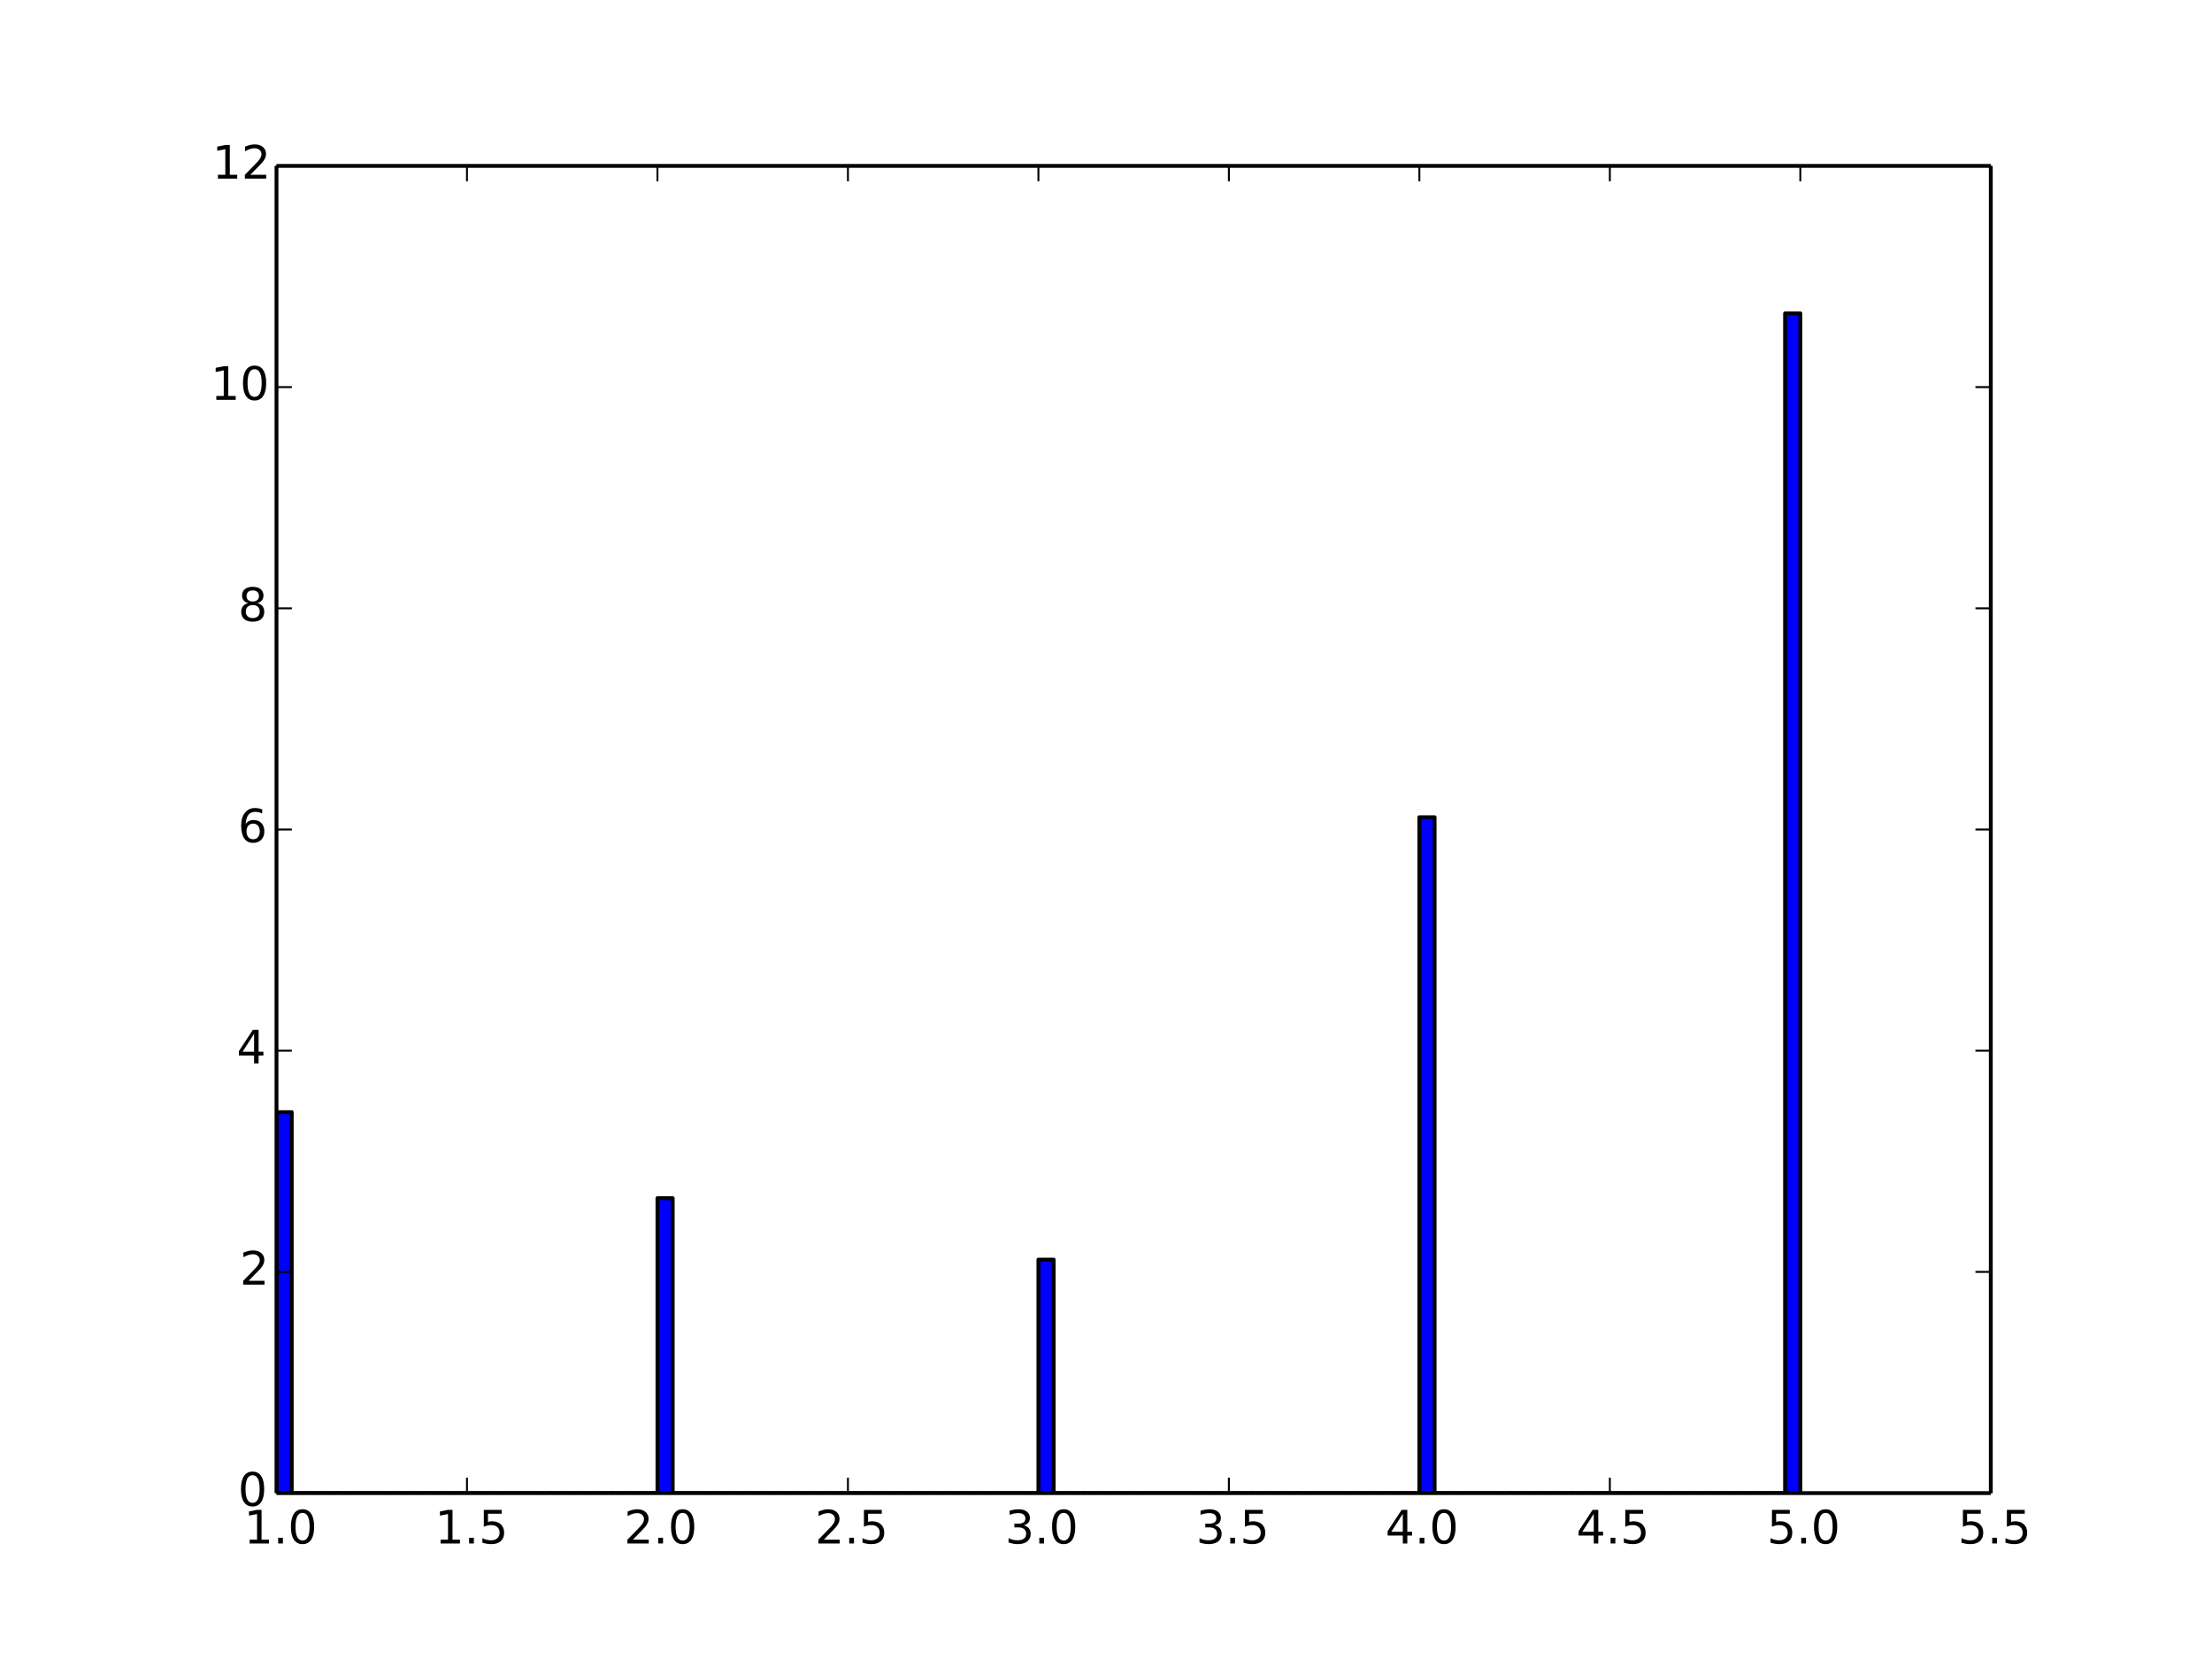 <?xml version="1.0" encoding="utf-8" standalone="no"?>
<!DOCTYPE svg PUBLIC "-//W3C//DTD SVG 1.1//EN"
  "http://www.w3.org/Graphics/SVG/1.1/DTD/svg11.dtd">
<!-- Created with matplotlib (http://matplotlib.org/) -->
<svg height="432pt" version="1.1" viewBox="0 0 576 432" width="576pt" xmlns="http://www.w3.org/2000/svg" xmlns:xlink="http://www.w3.org/1999/xlink">
 <defs>
  <style type="text/css">
*{stroke-linecap:butt;stroke-linejoin:round;}
  </style>
 </defs>
 <g id="figure_1">
  <g id="patch_1">
   <path d="
M0 432
L576 432
L576 0
L0 0
z
" style="fill:#ffffff;"/>
  </g>
  <g id="axes_1">
   <g id="patch_2">
    <path d="
M72 388.8
L518.4 388.8
L518.4 43.2
L72 43.2
z
" style="fill:#ffffff;"/>
   </g>
   <g id="patch_3">
    <path clip-path="url(#p7ff5b81e1d)" d="
M72 388.8
L75.968 388.8
L75.968 289.6
L72 289.6
z
" style="fill:#0000ff;stroke:#000000;"/>
   </g>
   <g id="patch_4">
    <path clip-path="url(#p7ff5b81e1d)" d="
M75.968 388.8
L79.936 388.8
L79.936 388.8
L75.968 388.8
z
" style="fill:#0000ff;stroke:#000000;"/>
   </g>
   <g id="patch_5">
    <path clip-path="url(#p7ff5b81e1d)" d="
M79.936 388.8
L83.904 388.8
L83.904 388.8
L79.936 388.8
z
" style="fill:#0000ff;stroke:#000000;"/>
   </g>
   <g id="patch_6">
    <path clip-path="url(#p7ff5b81e1d)" d="
M83.904 388.8
L87.872 388.8
L87.872 388.8
L83.904 388.8
z
" style="fill:#0000ff;stroke:#000000;"/>
   </g>
   <g id="patch_7">
    <path clip-path="url(#p7ff5b81e1d)" d="
M87.872 388.8
L91.84 388.8
L91.84 388.8
L87.872 388.8
z
" style="fill:#0000ff;stroke:#000000;"/>
   </g>
   <g id="patch_8">
    <path clip-path="url(#p7ff5b81e1d)" d="
M91.84 388.8
L95.808 388.8
L95.808 388.8
L91.84 388.8
z
" style="fill:#0000ff;stroke:#000000;"/>
   </g>
   <g id="patch_9">
    <path clip-path="url(#p7ff5b81e1d)" d="
M95.808 388.8
L99.776 388.8
L99.776 388.8
L95.808 388.8
z
" style="fill:#0000ff;stroke:#000000;"/>
   </g>
   <g id="patch_10">
    <path clip-path="url(#p7ff5b81e1d)" d="
M99.776 388.8
L103.744 388.8
L103.744 388.8
L99.776 388.8
z
" style="fill:#0000ff;stroke:#000000;"/>
   </g>
   <g id="patch_11">
    <path clip-path="url(#p7ff5b81e1d)" d="
M103.744 388.8
L107.712 388.8
L107.712 388.8
L103.744 388.8
z
" style="fill:#0000ff;stroke:#000000;"/>
   </g>
   <g id="patch_12">
    <path clip-path="url(#p7ff5b81e1d)" d="
M107.712 388.8
L111.68 388.8
L111.68 388.8
L107.712 388.8
z
" style="fill:#0000ff;stroke:#000000;"/>
   </g>
   <g id="patch_13">
    <path clip-path="url(#p7ff5b81e1d)" d="
M111.68 388.8
L115.648 388.8
L115.648 388.8
L111.68 388.8
z
" style="fill:#0000ff;stroke:#000000;"/>
   </g>
   <g id="patch_14">
    <path clip-path="url(#p7ff5b81e1d)" d="
M115.648 388.8
L119.616 388.8
L119.616 388.8
L115.648 388.8
z
" style="fill:#0000ff;stroke:#000000;"/>
   </g>
   <g id="patch_15">
    <path clip-path="url(#p7ff5b81e1d)" d="
M119.616 388.8
L123.584 388.8
L123.584 388.8
L119.616 388.8
z
" style="fill:#0000ff;stroke:#000000;"/>
   </g>
   <g id="patch_16">
    <path clip-path="url(#p7ff5b81e1d)" d="
M123.584 388.8
L127.552 388.8
L127.552 388.8
L123.584 388.8
z
" style="fill:#0000ff;stroke:#000000;"/>
   </g>
   <g id="patch_17">
    <path clip-path="url(#p7ff5b81e1d)" d="
M127.552 388.8
L131.52 388.8
L131.52 388.8
L127.552 388.8
z
" style="fill:#0000ff;stroke:#000000;"/>
   </g>
   <g id="patch_18">
    <path clip-path="url(#p7ff5b81e1d)" d="
M131.52 388.8
L135.488 388.8
L135.488 388.8
L131.52 388.8
z
" style="fill:#0000ff;stroke:#000000;"/>
   </g>
   <g id="patch_19">
    <path clip-path="url(#p7ff5b81e1d)" d="
M135.488 388.8
L139.456 388.8
L139.456 388.8
L135.488 388.8
z
" style="fill:#0000ff;stroke:#000000;"/>
   </g>
   <g id="patch_20">
    <path clip-path="url(#p7ff5b81e1d)" d="
M139.456 388.8
L143.424 388.8
L143.424 388.8
L139.456 388.8
z
" style="fill:#0000ff;stroke:#000000;"/>
   </g>
   <g id="patch_21">
    <path clip-path="url(#p7ff5b81e1d)" d="
M143.424 388.8
L147.392 388.8
L147.392 388.8
L143.424 388.8
z
" style="fill:#0000ff;stroke:#000000;"/>
   </g>
   <g id="patch_22">
    <path clip-path="url(#p7ff5b81e1d)" d="
M147.392 388.8
L151.36 388.8
L151.36 388.8
L147.392 388.8
z
" style="fill:#0000ff;stroke:#000000;"/>
   </g>
   <g id="patch_23">
    <path clip-path="url(#p7ff5b81e1d)" d="
M151.36 388.8
L155.328 388.8
L155.328 388.8
L151.36 388.8
z
" style="fill:#0000ff;stroke:#000000;"/>
   </g>
   <g id="patch_24">
    <path clip-path="url(#p7ff5b81e1d)" d="
M155.328 388.8
L159.296 388.8
L159.296 388.8
L155.328 388.8
z
" style="fill:#0000ff;stroke:#000000;"/>
   </g>
   <g id="patch_25">
    <path clip-path="url(#p7ff5b81e1d)" d="
M159.296 388.8
L163.264 388.8
L163.264 388.8
L159.296 388.8
z
" style="fill:#0000ff;stroke:#000000;"/>
   </g>
   <g id="patch_26">
    <path clip-path="url(#p7ff5b81e1d)" d="
M163.264 388.8
L167.232 388.8
L167.232 388.8
L163.264 388.8
z
" style="fill:#0000ff;stroke:#000000;"/>
   </g>
   <g id="patch_27">
    <path clip-path="url(#p7ff5b81e1d)" d="
M167.232 388.8
L171.2 388.8
L171.2 388.8
L167.232 388.8
z
" style="fill:#0000ff;stroke:#000000;"/>
   </g>
   <g id="patch_28">
    <path clip-path="url(#p7ff5b81e1d)" d="
M171.2 388.8
L175.168 388.8
L175.168 312
L171.2 312
z
" style="fill:#0000ff;stroke:#000000;"/>
   </g>
   <g id="patch_29">
    <path clip-path="url(#p7ff5b81e1d)" d="
M175.168 388.8
L179.136 388.8
L179.136 388.8
L175.168 388.8
z
" style="fill:#0000ff;stroke:#000000;"/>
   </g>
   <g id="patch_30">
    <path clip-path="url(#p7ff5b81e1d)" d="
M179.136 388.8
L183.104 388.8
L183.104 388.8
L179.136 388.8
z
" style="fill:#0000ff;stroke:#000000;"/>
   </g>
   <g id="patch_31">
    <path clip-path="url(#p7ff5b81e1d)" d="
M183.104 388.8
L187.072 388.8
L187.072 388.8
L183.104 388.8
z
" style="fill:#0000ff;stroke:#000000;"/>
   </g>
   <g id="patch_32">
    <path clip-path="url(#p7ff5b81e1d)" d="
M187.072 388.8
L191.04 388.8
L191.04 388.8
L187.072 388.8
z
" style="fill:#0000ff;stroke:#000000;"/>
   </g>
   <g id="patch_33">
    <path clip-path="url(#p7ff5b81e1d)" d="
M191.04 388.8
L195.008 388.8
L195.008 388.8
L191.04 388.8
z
" style="fill:#0000ff;stroke:#000000;"/>
   </g>
   <g id="patch_34">
    <path clip-path="url(#p7ff5b81e1d)" d="
M195.008 388.8
L198.976 388.8
L198.976 388.8
L195.008 388.8
z
" style="fill:#0000ff;stroke:#000000;"/>
   </g>
   <g id="patch_35">
    <path clip-path="url(#p7ff5b81e1d)" d="
M198.976 388.8
L202.944 388.8
L202.944 388.8
L198.976 388.8
z
" style="fill:#0000ff;stroke:#000000;"/>
   </g>
   <g id="patch_36">
    <path clip-path="url(#p7ff5b81e1d)" d="
M202.944 388.8
L206.912 388.8
L206.912 388.8
L202.944 388.8
z
" style="fill:#0000ff;stroke:#000000;"/>
   </g>
   <g id="patch_37">
    <path clip-path="url(#p7ff5b81e1d)" d="
M206.912 388.8
L210.88 388.8
L210.88 388.8
L206.912 388.8
z
" style="fill:#0000ff;stroke:#000000;"/>
   </g>
   <g id="patch_38">
    <path clip-path="url(#p7ff5b81e1d)" d="
M210.88 388.8
L214.848 388.8
L214.848 388.8
L210.88 388.8
z
" style="fill:#0000ff;stroke:#000000;"/>
   </g>
   <g id="patch_39">
    <path clip-path="url(#p7ff5b81e1d)" d="
M214.848 388.8
L218.816 388.8
L218.816 388.8
L214.848 388.8
z
" style="fill:#0000ff;stroke:#000000;"/>
   </g>
   <g id="patch_40">
    <path clip-path="url(#p7ff5b81e1d)" d="
M218.816 388.8
L222.784 388.8
L222.784 388.8
L218.816 388.8
z
" style="fill:#0000ff;stroke:#000000;"/>
   </g>
   <g id="patch_41">
    <path clip-path="url(#p7ff5b81e1d)" d="
M222.784 388.8
L226.752 388.8
L226.752 388.8
L222.784 388.8
z
" style="fill:#0000ff;stroke:#000000;"/>
   </g>
   <g id="patch_42">
    <path clip-path="url(#p7ff5b81e1d)" d="
M226.752 388.8
L230.72 388.8
L230.72 388.8
L226.752 388.8
z
" style="fill:#0000ff;stroke:#000000;"/>
   </g>
   <g id="patch_43">
    <path clip-path="url(#p7ff5b81e1d)" d="
M230.72 388.8
L234.688 388.8
L234.688 388.8
L230.72 388.8
z
" style="fill:#0000ff;stroke:#000000;"/>
   </g>
   <g id="patch_44">
    <path clip-path="url(#p7ff5b81e1d)" d="
M234.688 388.8
L238.656 388.8
L238.656 388.8
L234.688 388.8
z
" style="fill:#0000ff;stroke:#000000;"/>
   </g>
   <g id="patch_45">
    <path clip-path="url(#p7ff5b81e1d)" d="
M238.656 388.8
L242.624 388.8
L242.624 388.8
L238.656 388.8
z
" style="fill:#0000ff;stroke:#000000;"/>
   </g>
   <g id="patch_46">
    <path clip-path="url(#p7ff5b81e1d)" d="
M242.624 388.8
L246.592 388.8
L246.592 388.8
L242.624 388.8
z
" style="fill:#0000ff;stroke:#000000;"/>
   </g>
   <g id="patch_47">
    <path clip-path="url(#p7ff5b81e1d)" d="
M246.592 388.8
L250.56 388.8
L250.56 388.8
L246.592 388.8
z
" style="fill:#0000ff;stroke:#000000;"/>
   </g>
   <g id="patch_48">
    <path clip-path="url(#p7ff5b81e1d)" d="
M250.56 388.8
L254.528 388.8
L254.528 388.8
L250.56 388.8
z
" style="fill:#0000ff;stroke:#000000;"/>
   </g>
   <g id="patch_49">
    <path clip-path="url(#p7ff5b81e1d)" d="
M254.528 388.8
L258.496 388.8
L258.496 388.8
L254.528 388.8
z
" style="fill:#0000ff;stroke:#000000;"/>
   </g>
   <g id="patch_50">
    <path clip-path="url(#p7ff5b81e1d)" d="
M258.496 388.8
L262.464 388.8
L262.464 388.8
L258.496 388.8
z
" style="fill:#0000ff;stroke:#000000;"/>
   </g>
   <g id="patch_51">
    <path clip-path="url(#p7ff5b81e1d)" d="
M262.464 388.8
L266.432 388.8
L266.432 388.8
L262.464 388.8
z
" style="fill:#0000ff;stroke:#000000;"/>
   </g>
   <g id="patch_52">
    <path clip-path="url(#p7ff5b81e1d)" d="
M266.432 388.8
L270.4 388.8
L270.4 388.8
L266.432 388.8
z
" style="fill:#0000ff;stroke:#000000;"/>
   </g>
   <g id="patch_53">
    <path clip-path="url(#p7ff5b81e1d)" d="
M270.4 388.8
L274.368 388.8
L274.368 328
L270.4 328
z
" style="fill:#0000ff;stroke:#000000;"/>
   </g>
   <g id="patch_54">
    <path clip-path="url(#p7ff5b81e1d)" d="
M274.368 388.8
L278.336 388.8
L278.336 388.8
L274.368 388.8
z
" style="fill:#0000ff;stroke:#000000;"/>
   </g>
   <g id="patch_55">
    <path clip-path="url(#p7ff5b81e1d)" d="
M278.336 388.8
L282.304 388.8
L282.304 388.8
L278.336 388.8
z
" style="fill:#0000ff;stroke:#000000;"/>
   </g>
   <g id="patch_56">
    <path clip-path="url(#p7ff5b81e1d)" d="
M282.304 388.8
L286.272 388.8
L286.272 388.8
L282.304 388.8
z
" style="fill:#0000ff;stroke:#000000;"/>
   </g>
   <g id="patch_57">
    <path clip-path="url(#p7ff5b81e1d)" d="
M286.272 388.8
L290.24 388.8
L290.24 388.8
L286.272 388.8
z
" style="fill:#0000ff;stroke:#000000;"/>
   </g>
   <g id="patch_58">
    <path clip-path="url(#p7ff5b81e1d)" d="
M290.24 388.8
L294.208 388.8
L294.208 388.8
L290.24 388.8
z
" style="fill:#0000ff;stroke:#000000;"/>
   </g>
   <g id="patch_59">
    <path clip-path="url(#p7ff5b81e1d)" d="
M294.208 388.8
L298.176 388.8
L298.176 388.8
L294.208 388.8
z
" style="fill:#0000ff;stroke:#000000;"/>
   </g>
   <g id="patch_60">
    <path clip-path="url(#p7ff5b81e1d)" d="
M298.176 388.8
L302.144 388.8
L302.144 388.8
L298.176 388.8
z
" style="fill:#0000ff;stroke:#000000;"/>
   </g>
   <g id="patch_61">
    <path clip-path="url(#p7ff5b81e1d)" d="
M302.144 388.8
L306.112 388.8
L306.112 388.8
L302.144 388.8
z
" style="fill:#0000ff;stroke:#000000;"/>
   </g>
   <g id="patch_62">
    <path clip-path="url(#p7ff5b81e1d)" d="
M306.112 388.8
L310.08 388.8
L310.08 388.8
L306.112 388.8
z
" style="fill:#0000ff;stroke:#000000;"/>
   </g>
   <g id="patch_63">
    <path clip-path="url(#p7ff5b81e1d)" d="
M310.08 388.8
L314.048 388.8
L314.048 388.8
L310.08 388.8
z
" style="fill:#0000ff;stroke:#000000;"/>
   </g>
   <g id="patch_64">
    <path clip-path="url(#p7ff5b81e1d)" d="
M314.048 388.8
L318.016 388.8
L318.016 388.8
L314.048 388.8
z
" style="fill:#0000ff;stroke:#000000;"/>
   </g>
   <g id="patch_65">
    <path clip-path="url(#p7ff5b81e1d)" d="
M318.016 388.8
L321.984 388.8
L321.984 388.8
L318.016 388.8
z
" style="fill:#0000ff;stroke:#000000;"/>
   </g>
   <g id="patch_66">
    <path clip-path="url(#p7ff5b81e1d)" d="
M321.984 388.8
L325.952 388.8
L325.952 388.8
L321.984 388.8
z
" style="fill:#0000ff;stroke:#000000;"/>
   </g>
   <g id="patch_67">
    <path clip-path="url(#p7ff5b81e1d)" d="
M325.952 388.8
L329.92 388.8
L329.92 388.8
L325.952 388.8
z
" style="fill:#0000ff;stroke:#000000;"/>
   </g>
   <g id="patch_68">
    <path clip-path="url(#p7ff5b81e1d)" d="
M329.92 388.8
L333.888 388.8
L333.888 388.8
L329.92 388.8
z
" style="fill:#0000ff;stroke:#000000;"/>
   </g>
   <g id="patch_69">
    <path clip-path="url(#p7ff5b81e1d)" d="
M333.888 388.8
L337.856 388.8
L337.856 388.8
L333.888 388.8
z
" style="fill:#0000ff;stroke:#000000;"/>
   </g>
   <g id="patch_70">
    <path clip-path="url(#p7ff5b81e1d)" d="
M337.856 388.8
L341.824 388.8
L341.824 388.8
L337.856 388.8
z
" style="fill:#0000ff;stroke:#000000;"/>
   </g>
   <g id="patch_71">
    <path clip-path="url(#p7ff5b81e1d)" d="
M341.824 388.8
L345.792 388.8
L345.792 388.8
L341.824 388.8
z
" style="fill:#0000ff;stroke:#000000;"/>
   </g>
   <g id="patch_72">
    <path clip-path="url(#p7ff5b81e1d)" d="
M345.792 388.8
L349.76 388.8
L349.76 388.8
L345.792 388.8
z
" style="fill:#0000ff;stroke:#000000;"/>
   </g>
   <g id="patch_73">
    <path clip-path="url(#p7ff5b81e1d)" d="
M349.76 388.8
L353.728 388.8
L353.728 388.8
L349.76 388.8
z
" style="fill:#0000ff;stroke:#000000;"/>
   </g>
   <g id="patch_74">
    <path clip-path="url(#p7ff5b81e1d)" d="
M353.728 388.8
L357.696 388.8
L357.696 388.8
L353.728 388.8
z
" style="fill:#0000ff;stroke:#000000;"/>
   </g>
   <g id="patch_75">
    <path clip-path="url(#p7ff5b81e1d)" d="
M357.696 388.8
L361.664 388.8
L361.664 388.8
L357.696 388.8
z
" style="fill:#0000ff;stroke:#000000;"/>
   </g>
   <g id="patch_76">
    <path clip-path="url(#p7ff5b81e1d)" d="
M361.664 388.8
L365.632 388.8
L365.632 388.8
L361.664 388.8
z
" style="fill:#0000ff;stroke:#000000;"/>
   </g>
   <g id="patch_77">
    <path clip-path="url(#p7ff5b81e1d)" d="
M365.632 388.8
L369.6 388.8
L369.6 388.8
L365.632 388.8
z
" style="fill:#0000ff;stroke:#000000;"/>
   </g>
   <g id="patch_78">
    <path clip-path="url(#p7ff5b81e1d)" d="
M369.6 388.8
L373.568 388.8
L373.568 212.8
L369.6 212.8
z
" style="fill:#0000ff;stroke:#000000;"/>
   </g>
   <g id="patch_79">
    <path clip-path="url(#p7ff5b81e1d)" d="
M373.568 388.8
L377.536 388.8
L377.536 388.8
L373.568 388.8
z
" style="fill:#0000ff;stroke:#000000;"/>
   </g>
   <g id="patch_80">
    <path clip-path="url(#p7ff5b81e1d)" d="
M377.536 388.8
L381.504 388.8
L381.504 388.8
L377.536 388.8
z
" style="fill:#0000ff;stroke:#000000;"/>
   </g>
   <g id="patch_81">
    <path clip-path="url(#p7ff5b81e1d)" d="
M381.504 388.8
L385.472 388.8
L385.472 388.8
L381.504 388.8
z
" style="fill:#0000ff;stroke:#000000;"/>
   </g>
   <g id="patch_82">
    <path clip-path="url(#p7ff5b81e1d)" d="
M385.472 388.8
L389.44 388.8
L389.44 388.8
L385.472 388.8
z
" style="fill:#0000ff;stroke:#000000;"/>
   </g>
   <g id="patch_83">
    <path clip-path="url(#p7ff5b81e1d)" d="
M389.44 388.8
L393.408 388.8
L393.408 388.8
L389.44 388.8
z
" style="fill:#0000ff;stroke:#000000;"/>
   </g>
   <g id="patch_84">
    <path clip-path="url(#p7ff5b81e1d)" d="
M393.408 388.8
L397.376 388.8
L397.376 388.8
L393.408 388.8
z
" style="fill:#0000ff;stroke:#000000;"/>
   </g>
   <g id="patch_85">
    <path clip-path="url(#p7ff5b81e1d)" d="
M397.376 388.8
L401.344 388.8
L401.344 388.8
L397.376 388.8
z
" style="fill:#0000ff;stroke:#000000;"/>
   </g>
   <g id="patch_86">
    <path clip-path="url(#p7ff5b81e1d)" d="
M401.344 388.8
L405.312 388.8
L405.312 388.8
L401.344 388.8
z
" style="fill:#0000ff;stroke:#000000;"/>
   </g>
   <g id="patch_87">
    <path clip-path="url(#p7ff5b81e1d)" d="
M405.312 388.8
L409.28 388.8
L409.28 388.8
L405.312 388.8
z
" style="fill:#0000ff;stroke:#000000;"/>
   </g>
   <g id="patch_88">
    <path clip-path="url(#p7ff5b81e1d)" d="
M409.28 388.8
L413.248 388.8
L413.248 388.8
L409.28 388.8
z
" style="fill:#0000ff;stroke:#000000;"/>
   </g>
   <g id="patch_89">
    <path clip-path="url(#p7ff5b81e1d)" d="
M413.248 388.8
L417.216 388.8
L417.216 388.8
L413.248 388.8
z
" style="fill:#0000ff;stroke:#000000;"/>
   </g>
   <g id="patch_90">
    <path clip-path="url(#p7ff5b81e1d)" d="
M417.216 388.8
L421.184 388.8
L421.184 388.8
L417.216 388.8
z
" style="fill:#0000ff;stroke:#000000;"/>
   </g>
   <g id="patch_91">
    <path clip-path="url(#p7ff5b81e1d)" d="
M421.184 388.8
L425.152 388.8
L425.152 388.8
L421.184 388.8
z
" style="fill:#0000ff;stroke:#000000;"/>
   </g>
   <g id="patch_92">
    <path clip-path="url(#p7ff5b81e1d)" d="
M425.152 388.8
L429.12 388.8
L429.12 388.8
L425.152 388.8
z
" style="fill:#0000ff;stroke:#000000;"/>
   </g>
   <g id="patch_93">
    <path clip-path="url(#p7ff5b81e1d)" d="
M429.12 388.8
L433.088 388.8
L433.088 388.8
L429.12 388.8
z
" style="fill:#0000ff;stroke:#000000;"/>
   </g>
   <g id="patch_94">
    <path clip-path="url(#p7ff5b81e1d)" d="
M433.088 388.8
L437.056 388.8
L437.056 388.8
L433.088 388.8
z
" style="fill:#0000ff;stroke:#000000;"/>
   </g>
   <g id="patch_95">
    <path clip-path="url(#p7ff5b81e1d)" d="
M437.056 388.8
L441.024 388.8
L441.024 388.8
L437.056 388.8
z
" style="fill:#0000ff;stroke:#000000;"/>
   </g>
   <g id="patch_96">
    <path clip-path="url(#p7ff5b81e1d)" d="
M441.024 388.8
L444.992 388.8
L444.992 388.8
L441.024 388.8
z
" style="fill:#0000ff;stroke:#000000;"/>
   </g>
   <g id="patch_97">
    <path clip-path="url(#p7ff5b81e1d)" d="
M444.992 388.8
L448.96 388.8
L448.96 388.8
L444.992 388.8
z
" style="fill:#0000ff;stroke:#000000;"/>
   </g>
   <g id="patch_98">
    <path clip-path="url(#p7ff5b81e1d)" d="
M448.96 388.8
L452.928 388.8
L452.928 388.8
L448.96 388.8
z
" style="fill:#0000ff;stroke:#000000;"/>
   </g>
   <g id="patch_99">
    <path clip-path="url(#p7ff5b81e1d)" d="
M452.928 388.8
L456.896 388.8
L456.896 388.8
L452.928 388.8
z
" style="fill:#0000ff;stroke:#000000;"/>
   </g>
   <g id="patch_100">
    <path clip-path="url(#p7ff5b81e1d)" d="
M456.896 388.8
L460.864 388.8
L460.864 388.8
L456.896 388.8
z
" style="fill:#0000ff;stroke:#000000;"/>
   </g>
   <g id="patch_101">
    <path clip-path="url(#p7ff5b81e1d)" d="
M460.864 388.8
L464.832 388.8
L464.832 388.8
L460.864 388.8
z
" style="fill:#0000ff;stroke:#000000;"/>
   </g>
   <g id="patch_102">
    <path clip-path="url(#p7ff5b81e1d)" d="
M464.832 388.8
L468.8 388.8
L468.8 81.6
L464.832 81.6
z
" style="fill:#0000ff;stroke:#000000;"/>
   </g>
   <g id="matplotlib.axis_1">
    <g id="xtick_1">
     <g id="line2d_1">
      <defs>
       <path d="
M0 0
L0 -4" id="m93b0483c22" style="stroke:#000000;stroke-width:0.5;"/>
      </defs>
      <g>
       <use style="stroke:#000000;stroke-width:0.5;" x="72.0" xlink:href="#m93b0483c22" y="388.8"/>
      </g>
     </g>
     <g id="line2d_2">
      <defs>
       <path d="
M0 0
L0 4" id="m741efc42ff" style="stroke:#000000;stroke-width:0.5;"/>
      </defs>
      <g>
       <use style="stroke:#000000;stroke-width:0.5;" x="72.0" xlink:href="#m741efc42ff" y="43.2"/>
      </g>
     </g>
     <g id="text_1">
      <!-- 1.0 -->
      <defs>
       <path d="
M31.781 66.406
Q24.172 66.406 20.328 58.906
Q16.5 51.422 16.5 36.375
Q16.5 21.391 20.328 13.891
Q24.172 6.391 31.781 6.391
Q39.453 6.391 43.281 13.891
Q47.125 21.391 47.125 36.375
Q47.125 51.422 43.281 58.906
Q39.453 66.406 31.781 66.406
M31.781 74.219
Q44.047 74.219 50.516 64.516
Q56.984 54.828 56.984 36.375
Q56.984 17.969 50.516 8.266
Q44.047 -1.422 31.781 -1.422
Q19.531 -1.422 13.062 8.266
Q6.594 17.969 6.594 36.375
Q6.594 54.828 13.062 64.516
Q19.531 74.219 31.781 74.219" id="BitstreamVeraSans-Roman-30"/>
       <path d="
M12.406 8.297
L28.516 8.297
L28.516 63.922
L10.984 60.406
L10.984 69.391
L28.422 72.906
L38.281 72.906
L38.281 8.297
L54.391 8.297
L54.391 0
L12.406 0
z
" id="BitstreamVeraSans-Roman-31"/>
       <path d="
M10.688 12.406
L21 12.406
L21 0
L10.688 0
z
" id="BitstreamVeraSans-Roman-2e"/>
      </defs>
      <g transform="translate(63.516 401.918)scale(0.12 -0.12)">
       <use xlink:href="#BitstreamVeraSans-Roman-31"/>
       <use x="63.623" xlink:href="#BitstreamVeraSans-Roman-2e"/>
       <use x="95.41" xlink:href="#BitstreamVeraSans-Roman-30"/>
      </g>
     </g>
    </g>
    <g id="xtick_2">
     <g id="line2d_3">
      <g>
       <use style="stroke:#000000;stroke-width:0.5;" x="121.6" xlink:href="#m93b0483c22" y="388.8"/>
      </g>
     </g>
     <g id="line2d_4">
      <g>
       <use style="stroke:#000000;stroke-width:0.5;" x="121.6" xlink:href="#m741efc42ff" y="43.2"/>
      </g>
     </g>
     <g id="text_2">
      <!-- 1.5 -->
      <defs>
       <path d="
M10.797 72.906
L49.516 72.906
L49.516 64.594
L19.828 64.594
L19.828 46.734
Q21.969 47.469 24.109 47.828
Q26.266 48.188 28.422 48.188
Q40.625 48.188 47.75 41.5
Q54.891 34.812 54.891 23.391
Q54.891 11.625 47.562 5.094
Q40.234 -1.422 26.906 -1.422
Q22.312 -1.422 17.547 -0.641
Q12.797 0.141 7.719 1.703
L7.719 11.625
Q12.109 9.234 16.797 8.062
Q21.484 6.891 26.703 6.891
Q35.156 6.891 40.078 11.328
Q45.016 15.766 45.016 23.391
Q45.016 31 40.078 35.438
Q35.156 39.891 26.703 39.891
Q22.75 39.891 18.812 39.016
Q14.891 38.141 10.797 36.281
z
" id="BitstreamVeraSans-Roman-35"/>
      </defs>
      <g transform="translate(113.241 401.918)scale(0.12 -0.12)">
       <use xlink:href="#BitstreamVeraSans-Roman-31"/>
       <use x="63.623" xlink:href="#BitstreamVeraSans-Roman-2e"/>
       <use x="95.41" xlink:href="#BitstreamVeraSans-Roman-35"/>
      </g>
     </g>
    </g>
    <g id="xtick_3">
     <g id="line2d_5">
      <g>
       <use style="stroke:#000000;stroke-width:0.5;" x="171.2" xlink:href="#m93b0483c22" y="388.8"/>
      </g>
     </g>
     <g id="line2d_6">
      <g>
       <use style="stroke:#000000;stroke-width:0.5;" x="171.2" xlink:href="#m741efc42ff" y="43.2"/>
      </g>
     </g>
     <g id="text_3">
      <!-- 2.0 -->
      <defs>
       <path d="
M19.188 8.297
L53.609 8.297
L53.609 0
L7.328 0
L7.328 8.297
Q12.938 14.109 22.625 23.891
Q32.328 33.688 34.812 36.531
Q39.547 41.844 41.422 45.531
Q43.312 49.219 43.312 52.781
Q43.312 58.594 39.234 62.25
Q35.156 65.922 28.609 65.922
Q23.969 65.922 18.812 64.312
Q13.672 62.703 7.812 59.422
L7.812 69.391
Q13.766 71.781 18.938 73
Q24.125 74.219 28.422 74.219
Q39.75 74.219 46.484 68.547
Q53.219 62.891 53.219 53.422
Q53.219 48.922 51.531 44.891
Q49.859 40.875 45.406 35.406
Q44.188 33.984 37.641 27.219
Q31.109 20.453 19.188 8.297" id="BitstreamVeraSans-Roman-32"/>
      </defs>
      <g transform="translate(162.496 401.918)scale(0.12 -0.12)">
       <use xlink:href="#BitstreamVeraSans-Roman-32"/>
       <use x="63.623" xlink:href="#BitstreamVeraSans-Roman-2e"/>
       <use x="95.41" xlink:href="#BitstreamVeraSans-Roman-30"/>
      </g>
     </g>
    </g>
    <g id="xtick_4">
     <g id="line2d_7">
      <g>
       <use style="stroke:#000000;stroke-width:0.5;" x="220.8" xlink:href="#m93b0483c22" y="388.8"/>
      </g>
     </g>
     <g id="line2d_8">
      <g>
       <use style="stroke:#000000;stroke-width:0.5;" x="220.8" xlink:href="#m741efc42ff" y="43.2"/>
      </g>
     </g>
     <g id="text_4">
      <!-- 2.5 -->
      <g transform="translate(212.222 401.918)scale(0.12 -0.12)">
       <use xlink:href="#BitstreamVeraSans-Roman-32"/>
       <use x="63.623" xlink:href="#BitstreamVeraSans-Roman-2e"/>
       <use x="95.41" xlink:href="#BitstreamVeraSans-Roman-35"/>
      </g>
     </g>
    </g>
    <g id="xtick_5">
     <g id="line2d_9">
      <g>
       <use style="stroke:#000000;stroke-width:0.5;" x="270.4" xlink:href="#m93b0483c22" y="388.8"/>
      </g>
     </g>
     <g id="line2d_10">
      <g>
       <use style="stroke:#000000;stroke-width:0.5;" x="270.4" xlink:href="#m741efc42ff" y="43.2"/>
      </g>
     </g>
     <g id="text_5">
      <!-- 3.0 -->
      <defs>
       <path d="
M40.578 39.312
Q47.656 37.797 51.625 33
Q55.609 28.219 55.609 21.188
Q55.609 10.406 48.188 4.484
Q40.766 -1.422 27.094 -1.422
Q22.516 -1.422 17.656 -0.516
Q12.797 0.391 7.625 2.203
L7.625 11.719
Q11.719 9.328 16.594 8.109
Q21.484 6.891 26.812 6.891
Q36.078 6.891 40.938 10.547
Q45.797 14.203 45.797 21.188
Q45.797 27.641 41.281 31.266
Q36.766 34.906 28.719 34.906
L20.219 34.906
L20.219 43.016
L29.109 43.016
Q36.375 43.016 40.234 45.922
Q44.094 48.828 44.094 54.297
Q44.094 59.906 40.109 62.906
Q36.141 65.922 28.719 65.922
Q24.656 65.922 20.016 65.031
Q15.375 64.156 9.812 62.312
L9.812 71.094
Q15.438 72.656 20.344 73.438
Q25.25 74.219 29.594 74.219
Q40.828 74.219 47.359 69.109
Q53.906 64.016 53.906 55.328
Q53.906 49.266 50.438 45.094
Q46.969 40.922 40.578 39.312" id="BitstreamVeraSans-Roman-33"/>
      </defs>
      <g transform="translate(261.714 401.918)scale(0.12 -0.12)">
       <use xlink:href="#BitstreamVeraSans-Roman-33"/>
       <use x="63.623" xlink:href="#BitstreamVeraSans-Roman-2e"/>
       <use x="95.41" xlink:href="#BitstreamVeraSans-Roman-30"/>
      </g>
     </g>
    </g>
    <g id="xtick_6">
     <g id="line2d_11">
      <g>
       <use style="stroke:#000000;stroke-width:0.5;" x="320.0" xlink:href="#m93b0483c22" y="388.8"/>
      </g>
     </g>
     <g id="line2d_12">
      <g>
       <use style="stroke:#000000;stroke-width:0.5;" x="320.0" xlink:href="#m741efc42ff" y="43.2"/>
      </g>
     </g>
     <g id="text_6">
      <!-- 3.5 -->
      <g transform="translate(311.44 401.918)scale(0.12 -0.12)">
       <use xlink:href="#BitstreamVeraSans-Roman-33"/>
       <use x="63.623" xlink:href="#BitstreamVeraSans-Roman-2e"/>
       <use x="95.41" xlink:href="#BitstreamVeraSans-Roman-35"/>
      </g>
     </g>
    </g>
    <g id="xtick_7">
     <g id="line2d_13">
      <g>
       <use style="stroke:#000000;stroke-width:0.5;" x="369.6" xlink:href="#m93b0483c22" y="388.8"/>
      </g>
     </g>
     <g id="line2d_14">
      <g>
       <use style="stroke:#000000;stroke-width:0.5;" x="369.6" xlink:href="#m741efc42ff" y="43.2"/>
      </g>
     </g>
     <g id="text_7">
      <!-- 4.0 -->
      <defs>
       <path d="
M37.797 64.312
L12.891 25.391
L37.797 25.391
z

M35.203 72.906
L47.609 72.906
L47.609 25.391
L58.016 25.391
L58.016 17.188
L47.609 17.188
L47.609 0
L37.797 0
L37.797 17.188
L4.891 17.188
L4.891 26.703
z
" id="BitstreamVeraSans-Roman-34"/>
      </defs>
      <g transform="translate(360.75 401.918)scale(0.12 -0.12)">
       <use xlink:href="#BitstreamVeraSans-Roman-34"/>
       <use x="63.623" xlink:href="#BitstreamVeraSans-Roman-2e"/>
       <use x="95.41" xlink:href="#BitstreamVeraSans-Roman-30"/>
      </g>
     </g>
    </g>
    <g id="xtick_8">
     <g id="line2d_15">
      <g>
       <use style="stroke:#000000;stroke-width:0.5;" x="419.2" xlink:href="#m93b0483c22" y="388.8"/>
      </g>
     </g>
     <g id="line2d_16">
      <g>
       <use style="stroke:#000000;stroke-width:0.5;" x="419.2" xlink:href="#m741efc42ff" y="43.2"/>
      </g>
     </g>
     <g id="text_8">
      <!-- 4.5 -->
      <g transform="translate(410.476 401.918)scale(0.12 -0.12)">
       <use xlink:href="#BitstreamVeraSans-Roman-34"/>
       <use x="63.623" xlink:href="#BitstreamVeraSans-Roman-2e"/>
       <use x="95.41" xlink:href="#BitstreamVeraSans-Roman-35"/>
      </g>
     </g>
    </g>
    <g id="xtick_9">
     <g id="line2d_17">
      <g>
       <use style="stroke:#000000;stroke-width:0.5;" x="468.8" xlink:href="#m93b0483c22" y="388.8"/>
      </g>
     </g>
     <g id="line2d_18">
      <g>
       <use style="stroke:#000000;stroke-width:0.5;" x="468.8" xlink:href="#m741efc42ff" y="43.2"/>
      </g>
     </g>
     <g id="text_9">
      <!-- 5.0 -->
      <g transform="translate(460.12 401.918)scale(0.12 -0.12)">
       <use xlink:href="#BitstreamVeraSans-Roman-35"/>
       <use x="63.623" xlink:href="#BitstreamVeraSans-Roman-2e"/>
       <use x="95.41" xlink:href="#BitstreamVeraSans-Roman-30"/>
      </g>
     </g>
    </g>
    <g id="xtick_10">
     <g id="line2d_19">
      <g>
       <use style="stroke:#000000;stroke-width:0.5;" x="518.4" xlink:href="#m93b0483c22" y="388.8"/>
      </g>
     </g>
     <g id="line2d_20">
      <g>
       <use style="stroke:#000000;stroke-width:0.5;" x="518.4" xlink:href="#m741efc42ff" y="43.2"/>
      </g>
     </g>
     <g id="text_10">
      <!-- 5.5 -->
      <g transform="translate(509.845 401.918)scale(0.12 -0.12)">
       <use xlink:href="#BitstreamVeraSans-Roman-35"/>
       <use x="63.623" xlink:href="#BitstreamVeraSans-Roman-2e"/>
       <use x="95.41" xlink:href="#BitstreamVeraSans-Roman-35"/>
      </g>
     </g>
    </g>
   </g>
   <g id="matplotlib.axis_2">
    <g id="ytick_1">
     <g id="line2d_21">
      <defs>
       <path d="
M0 0
L4 0" id="m728421d6d4" style="stroke:#000000;stroke-width:0.5;"/>
      </defs>
      <g>
       <use style="stroke:#000000;stroke-width:0.5;" x="72.0" xlink:href="#m728421d6d4" y="388.8"/>
      </g>
     </g>
     <g id="line2d_22">
      <defs>
       <path d="
M0 0
L-4 0" id="mcb0005524f" style="stroke:#000000;stroke-width:0.5;"/>
      </defs>
      <g>
       <use style="stroke:#000000;stroke-width:0.5;" x="518.4" xlink:href="#mcb0005524f" y="388.8"/>
      </g>
     </g>
     <g id="text_11">
      <!-- 0 -->
      <g transform="translate(61.953 392.111)scale(0.12 -0.12)">
       <use xlink:href="#BitstreamVeraSans-Roman-30"/>
      </g>
     </g>
    </g>
    <g id="ytick_2">
     <g id="line2d_23">
      <g>
       <use style="stroke:#000000;stroke-width:0.5;" x="72.0" xlink:href="#m728421d6d4" y="331.2"/>
      </g>
     </g>
     <g id="line2d_24">
      <g>
       <use style="stroke:#000000;stroke-width:0.5;" x="518.4" xlink:href="#mcb0005524f" y="331.2"/>
      </g>
     </g>
     <g id="text_12">
      <!-- 2 -->
      <g transform="translate(62.446 334.511)scale(0.12 -0.12)">
       <use xlink:href="#BitstreamVeraSans-Roman-32"/>
      </g>
     </g>
    </g>
    <g id="ytick_3">
     <g id="line2d_25">
      <g>
       <use style="stroke:#000000;stroke-width:0.5;" x="72.0" xlink:href="#m728421d6d4" y="273.6"/>
      </g>
     </g>
     <g id="line2d_26">
      <g>
       <use style="stroke:#000000;stroke-width:0.5;" x="518.4" xlink:href="#mcb0005524f" y="273.6"/>
      </g>
     </g>
     <g id="text_13">
      <!-- 4 -->
      <g transform="translate(61.625 276.911)scale(0.12 -0.12)">
       <use xlink:href="#BitstreamVeraSans-Roman-34"/>
      </g>
     </g>
    </g>
    <g id="ytick_4">
     <g id="line2d_27">
      <g>
       <use style="stroke:#000000;stroke-width:0.5;" x="72.0" xlink:href="#m728421d6d4" y="216.0"/>
      </g>
     </g>
     <g id="line2d_28">
      <g>
       <use style="stroke:#000000;stroke-width:0.5;" x="518.4" xlink:href="#mcb0005524f" y="216.0"/>
      </g>
     </g>
     <g id="text_14">
      <!-- 6 -->
      <defs>
       <path d="
M33.016 40.375
Q26.375 40.375 22.484 35.828
Q18.609 31.297 18.609 23.391
Q18.609 15.531 22.484 10.953
Q26.375 6.391 33.016 6.391
Q39.656 6.391 43.531 10.953
Q47.406 15.531 47.406 23.391
Q47.406 31.297 43.531 35.828
Q39.656 40.375 33.016 40.375
M52.594 71.297
L52.594 62.312
Q48.875 64.062 45.094 64.984
Q41.312 65.922 37.594 65.922
Q27.828 65.922 22.672 59.328
Q17.531 52.734 16.797 39.406
Q19.672 43.656 24.016 45.922
Q28.375 48.188 33.594 48.188
Q44.578 48.188 50.953 41.516
Q57.328 34.859 57.328 23.391
Q57.328 12.156 50.688 5.359
Q44.047 -1.422 33.016 -1.422
Q20.359 -1.422 13.672 8.266
Q6.984 17.969 6.984 36.375
Q6.984 53.656 15.188 63.938
Q23.391 74.219 37.203 74.219
Q40.922 74.219 44.703 73.484
Q48.484 72.75 52.594 71.297" id="BitstreamVeraSans-Roman-36"/>
      </defs>
      <g transform="translate(61.959 219.311)scale(0.12 -0.12)">
       <use xlink:href="#BitstreamVeraSans-Roman-36"/>
      </g>
     </g>
    </g>
    <g id="ytick_5">
     <g id="line2d_29">
      <g>
       <use style="stroke:#000000;stroke-width:0.5;" x="72.0" xlink:href="#m728421d6d4" y="158.4"/>
      </g>
     </g>
     <g id="line2d_30">
      <g>
       <use style="stroke:#000000;stroke-width:0.5;" x="518.4" xlink:href="#mcb0005524f" y="158.4"/>
      </g>
     </g>
     <g id="text_15">
      <!-- 8 -->
      <defs>
       <path d="
M31.781 34.625
Q24.75 34.625 20.719 30.859
Q16.703 27.094 16.703 20.516
Q16.703 13.922 20.719 10.156
Q24.75 6.391 31.781 6.391
Q38.812 6.391 42.859 10.172
Q46.922 13.969 46.922 20.516
Q46.922 27.094 42.891 30.859
Q38.875 34.625 31.781 34.625
M21.922 38.812
Q15.578 40.375 12.031 44.719
Q8.5 49.078 8.5 55.328
Q8.5 64.062 14.719 69.141
Q20.953 74.219 31.781 74.219
Q42.672 74.219 48.875 69.141
Q55.078 64.062 55.078 55.328
Q55.078 49.078 51.531 44.719
Q48 40.375 41.703 38.812
Q48.828 37.156 52.797 32.312
Q56.781 27.484 56.781 20.516
Q56.781 9.906 50.312 4.234
Q43.844 -1.422 31.781 -1.422
Q19.734 -1.422 13.25 4.234
Q6.781 9.906 6.781 20.516
Q6.781 27.484 10.781 32.312
Q14.797 37.156 21.922 38.812
M18.312 54.391
Q18.312 48.734 21.844 45.562
Q25.391 42.391 31.781 42.391
Q38.141 42.391 41.719 45.562
Q45.312 48.734 45.312 54.391
Q45.312 60.062 41.719 63.234
Q38.141 66.406 31.781 66.406
Q25.391 66.406 21.844 63.234
Q18.312 60.062 18.312 54.391" id="BitstreamVeraSans-Roman-38"/>
      </defs>
      <g transform="translate(62.0 161.711)scale(0.12 -0.12)">
       <use xlink:href="#BitstreamVeraSans-Roman-38"/>
      </g>
     </g>
    </g>
    <g id="ytick_6">
     <g id="line2d_31">
      <g>
       <use style="stroke:#000000;stroke-width:0.5;" x="72.0" xlink:href="#m728421d6d4" y="100.8"/>
      </g>
     </g>
     <g id="line2d_32">
      <g>
       <use style="stroke:#000000;stroke-width:0.5;" x="518.4" xlink:href="#mcb0005524f" y="100.8"/>
      </g>
     </g>
     <g id="text_16">
      <!-- 10 -->
      <g transform="translate(54.845 104.111)scale(0.12 -0.12)">
       <use xlink:href="#BitstreamVeraSans-Roman-31"/>
       <use x="63.623" xlink:href="#BitstreamVeraSans-Roman-30"/>
      </g>
     </g>
    </g>
    <g id="ytick_7">
     <g id="line2d_33">
      <g>
       <use style="stroke:#000000;stroke-width:0.5;" x="72.0" xlink:href="#m728421d6d4" y="43.2"/>
      </g>
     </g>
     <g id="line2d_34">
      <g>
       <use style="stroke:#000000;stroke-width:0.5;" x="518.4" xlink:href="#mcb0005524f" y="43.2"/>
      </g>
     </g>
     <g id="text_17">
      <!-- 12 -->
      <g transform="translate(55.25 46.511)scale(0.12 -0.12)">
       <use xlink:href="#BitstreamVeraSans-Roman-31"/>
       <use x="63.623" xlink:href="#BitstreamVeraSans-Roman-32"/>
      </g>
     </g>
    </g>
   </g>
   <g id="patch_103">
    <path d="
M72 43.2
L518.4 43.2" style="fill:none;stroke:#000000;"/>
   </g>
   <g id="patch_104">
    <path d="
M518.4 388.8
L518.4 43.2" style="fill:none;stroke:#000000;"/>
   </g>
   <g id="patch_105">
    <path d="
M72 388.8
L518.4 388.8" style="fill:none;stroke:#000000;"/>
   </g>
   <g id="patch_106">
    <path d="
M72 388.8
L72 43.2" style="fill:none;stroke:#000000;"/>
   </g>
  </g>
 </g>
 <defs>
  <clipPath id="p7ff5b81e1d">
   <rect height="345.6" width="446.4" x="72.0" y="43.2"/>
  </clipPath>
 </defs>
</svg>
